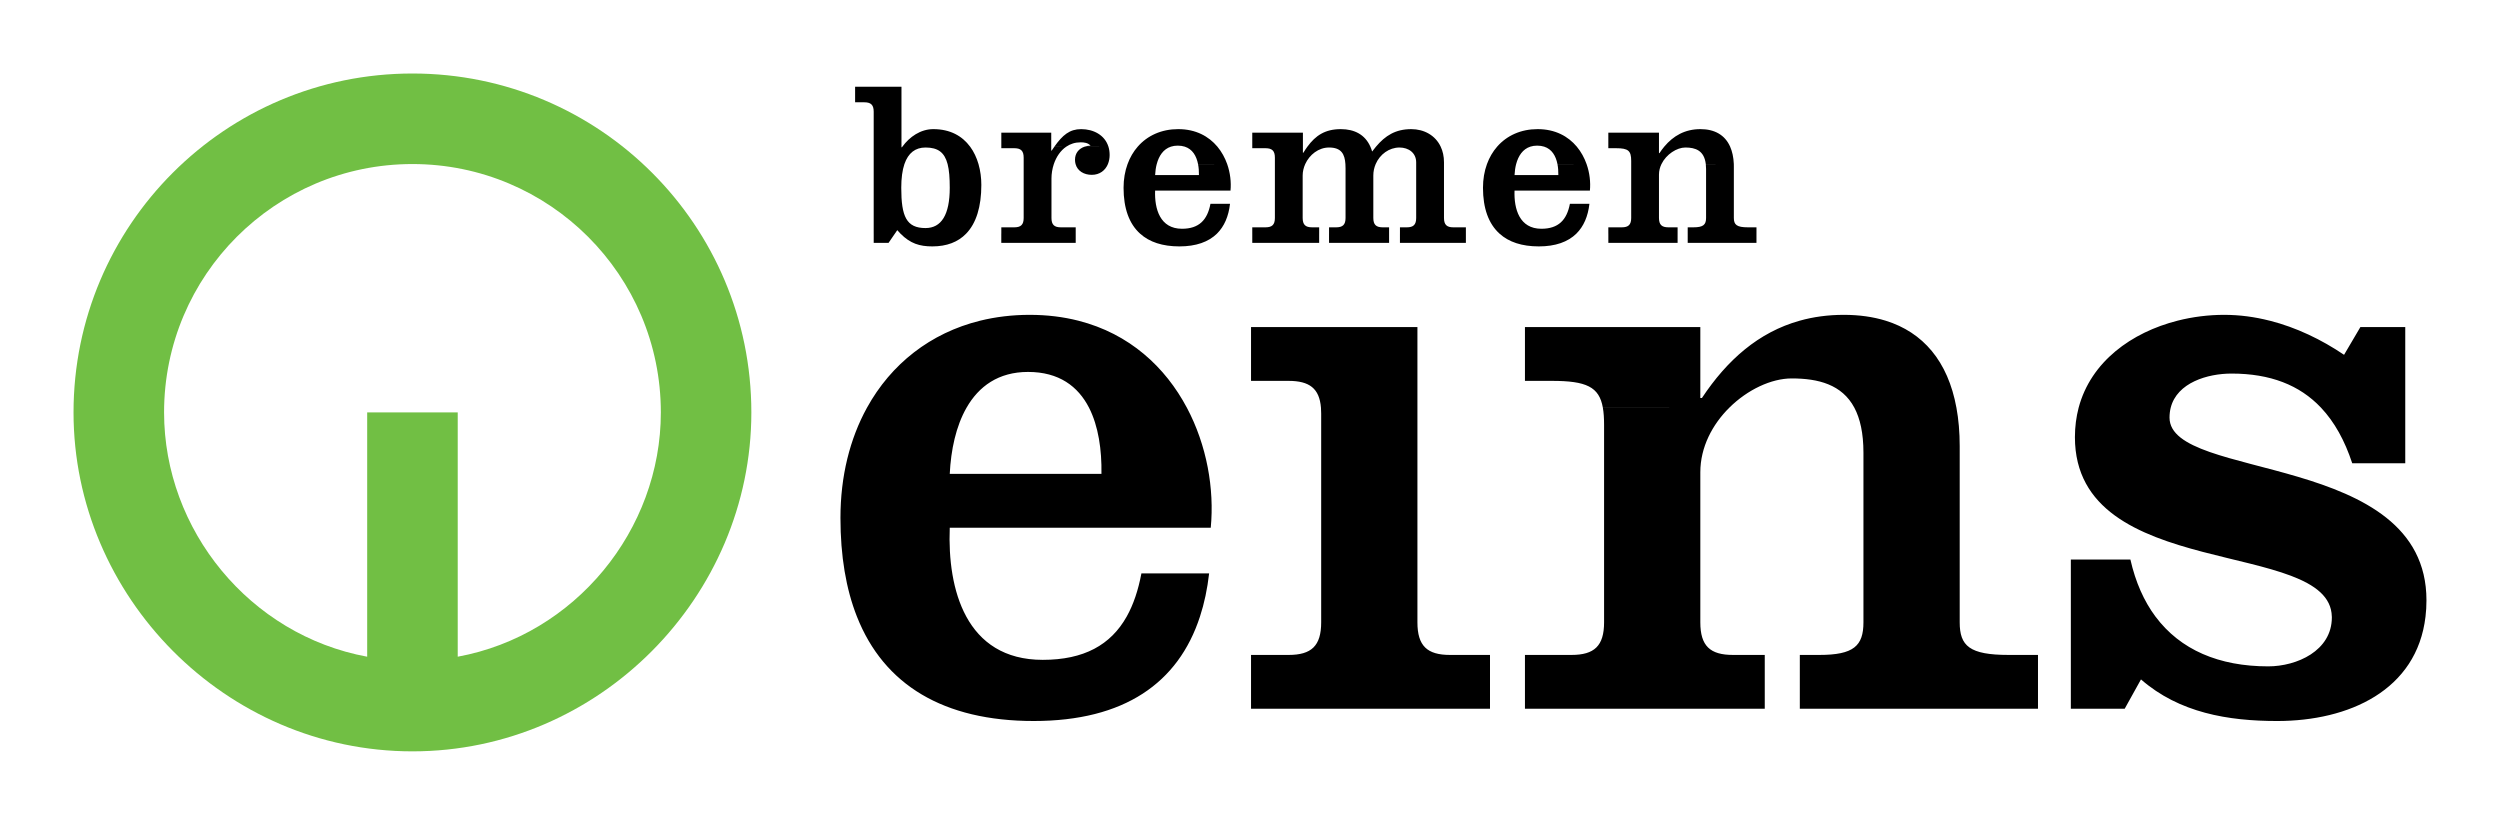 <svg id="a" version="1.0" viewBox="0 0 602.36 198.74" xmlns="http://www.w3.org/2000/svg">
 <g id="b">
  <g id="c" transform="matrix(3.5433e-5 0 0 3.5433e-5 -3.6914e-6 -.006)" fill-rule="evenodd">
   <g id="d">
    <path id="e" d="m5e5 2804810c0-1272980 1031840-2304810 2304550-2304810 1273050 0 2304620 1031830 2304620 2304810 0 1251400-1032610 2304550-2304620 2304550-1271880 0-2304550-1053280-2304550-2304550zm3993750 0c0-932860-756330-1689120-1689200-1689120-932860 0-1688850 756260-1688850 1689120 0 799630 582550 1513830 1381140 1660950v-1661210h615690v1661210c798530-147110 1381220-861330 1381220-1660950z" fill="#71bf44"/>
    <path id="f" d="m5941190 1589060v62740h100840l43080-62740 16310-23880c7380 8520 14690 16570 22000 23880 66770 67240 129970 86630 216600 86630 98030 0 174720-29790 229610-86630 68910-70780 103460-183440 103460-331390 0-47780-6170-96290-19390-141980-12550-43080-31270-83610-57100-118630h-200c-52550-71110-133880-118830-249940-118830-86420 0-161710 52330-210020 119100-940 1410-2080 2810-3020 4220h-3350v-411580h-315300v105750h62270c44960 0 64150 17510 64150 63940v829400zm1207220-591730v-94950h-339450v105610h88040c44750 0 63940 17520 63940 64150v409970c0 46360-19190 63880-63940 63880h-88040v43070h-200v62740h506060v-105810h-100850c-44760 0-63950-17520-63950-63880v-267520c0-32880 5510-66960 16110-98900 16370-48050 44750-91390 84740-118360 27240-18460 59650-29390 97760-29390 23890 0 49460 3080 67240 22540-14230 200-27450 2550-39990 6580l161430 270h-161430c-38380 12740-65830 43070-65830 89240 0 10400 1410 20130 3830 29120 12750 47300 57500 73340 110040 73340 54680 0 92330-30530 110040-73340 7580-18720 11610-39520 11610-61330 0-20800-2820-39990-8260-57030-24890-79050-101310-119100-185590-119100-78100 0-126140 40520-181770 118830l80920 270h-80920c-5900 8250-12080 17240-18250 26700h-3290v-26700zm814040 0c13690-4500 29120-6850 46160-6850 17710 0 33620 2350 47570 6850 52540 16770 79510 62930 90380 118090l198150 270h-198150c4770 23620 6650 49180 6180 74740h-297980c1390-25470 4670-50930 11000-74740h70c14690-55430 44550-101590 96620-118360zm315760 0c-58980-70320-146740-119100-266310-119100-114340 0-209750 44080-275300 119100-29330 33610-52740 73330-69120 118360-17710 48240-27240 102720-27240 161440 0 139890 38110 244970 112460 311930 63470 57310 152920 86630 266980 86630 113670 0 198140-30530 255440-86630 49930-49250 79310-117890 88980-203100h-132990c-20870 110580-78370 169760-193650 169760-148890 0-187470-134470-182700-259470h512690c5440-57970-1880-121180-22740-180560-15170-42610-37180-83140-66500-118360zm581610 0v-94950h-344420v105610h89710c44960 0 64150 17520 64150 64150v409970c0 46360-19190 63880-64150 63880h-89710v43070h454930v-43070h-48040c-44960 0-64150-17520-64150-63880v-288320c0-26770 6370-53480 17510-78100 28850-63480 90380-112460 161910-112460 84010 0 106750 45220 111250 112460 740 9660 940 19660 940 30060v336360c0 46360-19390 63880-64150 63880h-48040v43070h-70v62740h408360v-105810h-43080c-44950 0-64140-17520-64140-63880v-288320c0-27910 5900-54480 16100-78100 28650-66560 92060-112460 161710-112460 62470 0 113600 36700 113600 100850v378030c0 46360-19190 63880-63950 63880h-46360v43070h-70v62740h448420v-105810h-85020c-44750 0-63880-17520-63880-63880v-378030c0-40730-8050-76490-22540-106750-36170-76970-112860-119100-200220-119100-106750 0-176600 44280-239540 119100-8790 10400-17510 21530-26300 33140-3290-11870-7320-22740-12080-33140-35970-81190-107220-119100-200960-119100-106750 0-171370 43340-226990 119100-9460 12740-18450 26500-27450 41190h-3280v-41190zm1546610 0c13750-4500 29120-6850 46160-6850 17780 0 33620 2350 47570 6850 52540 16770 79510 62930 90450 118090l198070 270h-198070c4700 23620 6580 49180 6110 74740h-297780c1200-25470 4730-50930 10860-74740h70c14630-55430 44690-101590 96560-118360zm315760 0c-58710-70320-146740-119100-266310-119100-114340 0-209680 44080-275240 119100-29390 33610-52800 73330-69180 118360-17710 48240-27170 102720-27170 161440 0 139890 38310 244970 112660 311930 63200 57310 152640 86630 266980 86630 113400 0 197870-30530 255170-86630 49990-49250 79310-117890 89040-203100h-132780c-20870 110580-78640 169760-193920 169760-148890 0-187200-134470-182500-259470h512490c5440-57970-1680-121180-22750-180560-15090-42610-37100-83140-66490-118360zm558860 0v-94950h-344410v105610h53000c83340 0 102530 17520 102530 86360v387760c0 46360-19190 63880-64150 63880h-91380v43070h471090v-43070h-62530c-44960 0-64150-17520-64150-63880v-294700c0-25560 6370-49710 17040-71720 32410-66300 104610-112460 162380-112460 69110 0 127820 20600 138960 112190l95280 130-95280 140c1210 10130 1880 21270 1880 33140v333280c0 46360-19190 63880-86360 63880h-38580v43070h467680v-43070h-57710c-76690 0-96150-17520-96150-63880v-346090c0-6760-10-13570-200-20330v-270h-10c-1900-46310-10690-85480-25090-118090-35290-79780-106080-119100-201890-119100-105350 0-184390 45490-245990 119100-11540 13680-22470 28650-32610 44280h-3350v-44280zm-4837370 118360c10670 40930 14700 94200 14700 161440 0 184110-57510 273820-164730 273820-129970 0-164990-78570-164990-273820 0-65690 7280-119550 21450-161440h90c26030-75560 74340-112460 143450-112460 85220 0 129500 33820 150030 112460zm221090 1065180c-337770 83540-605490 294220-769280 591740-116210 210890-180360 465390-180360 749420 0 258460 37640 482630 111990 670840 183450 465330 590330 710100 1202460 710100 614690 0 983060-257990 1130270-710100 29590-90180 50190-188410 62270-293750h-460430c-21540 113860-54220 212090-100110 293750-108430 192910-290470 294230-570940 294230-261550 0-424660-119770-519810-294230-92520-169760-120710-391050-112450-604350h1774810c25360-264370-26710-560740-162380-816110h-110c-146280-275420-389540-503060-737900-591540-101320-25830-211630-39790-330930-39790-118560 0-231290 13760-337100 39790zm144190-591810h505860-505860zm2161370 0h-454790v62740h454790v-62740h-454930m522160 0h408290-408290zm482170 0h448350-448350zm1888000 0h-470890v62740h470890v-62740h-471090m1007410 0h-467610v62740h467610v-62740h-467680m1346120 591810c-85410-26500-180620-39790-284290-39790-107690 0-207600 13760-300130 39790-279530 78100-494040 267720-664940 525710h-10870v-482430h-1192540v365950h182980c233900 0 321940 40260 346760 182310l859730 200h-859730c5980 33140 8320 71990 8320 117150v1342160c0 160700-66490 221760-221820 221760h-316240v365960h1630690v-365960h-216330c-155330 0-221820-61060-221820-221760v-1020420c0-170900 82130-325030 196930-438890 123800-122860 285970-199080 424190-199080 181300 0 342270 41200 426350 199080 39050 73870 61730 173040 61730 305630v1153680c0 160700-66770 221760-299660 221760h-132990v365960h1619540v-365960h-199810c-266050 0-332540-61060-332540-221760v-1197970c0-94940-7580-182030-22280-261540h-40c-57800-316590-227470-512790-481190-591540zm2610250-270c-100240-25650-203550-39520-308250-39520-105810 0-213770 13290-317440 39790-312470 79510-588920 278320-672250 591740-16310 62260-25300 129030-25300 200280 0 989160 1734820 684270 1746900 1.22e6 200 1880 200 3760 200 5640 0 227530-238600 332870-432720 332870-333940 0-597640-111780-766660-338780h-200c-77800-104820-135500-233960-170230-387690h-405000v1014730h366150l110780-199550c260610 227530 593420 282880 926220 282880 486930 0 949710-208070 1008620-710100 4300-35290 6440-72200 6440-110780 0-1014990-1747160-809800-1747160-1242250 0-24160 2820-46370 8050-67230 43080-170630 250410-232230 413520-232230 262960 0 462980 77700 608780 232230 90920 96350 160970 222290 212100 377760h360520v-926220h-305100l-111040 188680c-153120-103470-324760-186270-505850-232230h-1080zm-6448660 2012270v39050c0 160700-66560 221760-221820 221760h-255180v365960h1624980v-365960h-271740c-155270 0-221760-61060-221760-221760v-2007770h-1131480v365950h255180c141770 0 209740 51130 220350 182510 1e3 12540 1470 25560 1470 39520v1380740zm-2411570-1420260c83070-145070 216590-243300 418220-243300 210690 0 340390 98230 414740 243300 64340 126140 87090 287380 84470 449760h-1031560c7850-162380 41930-323620 114130-449760z"/>
   </g>
  </g>
 </g>
</svg>
